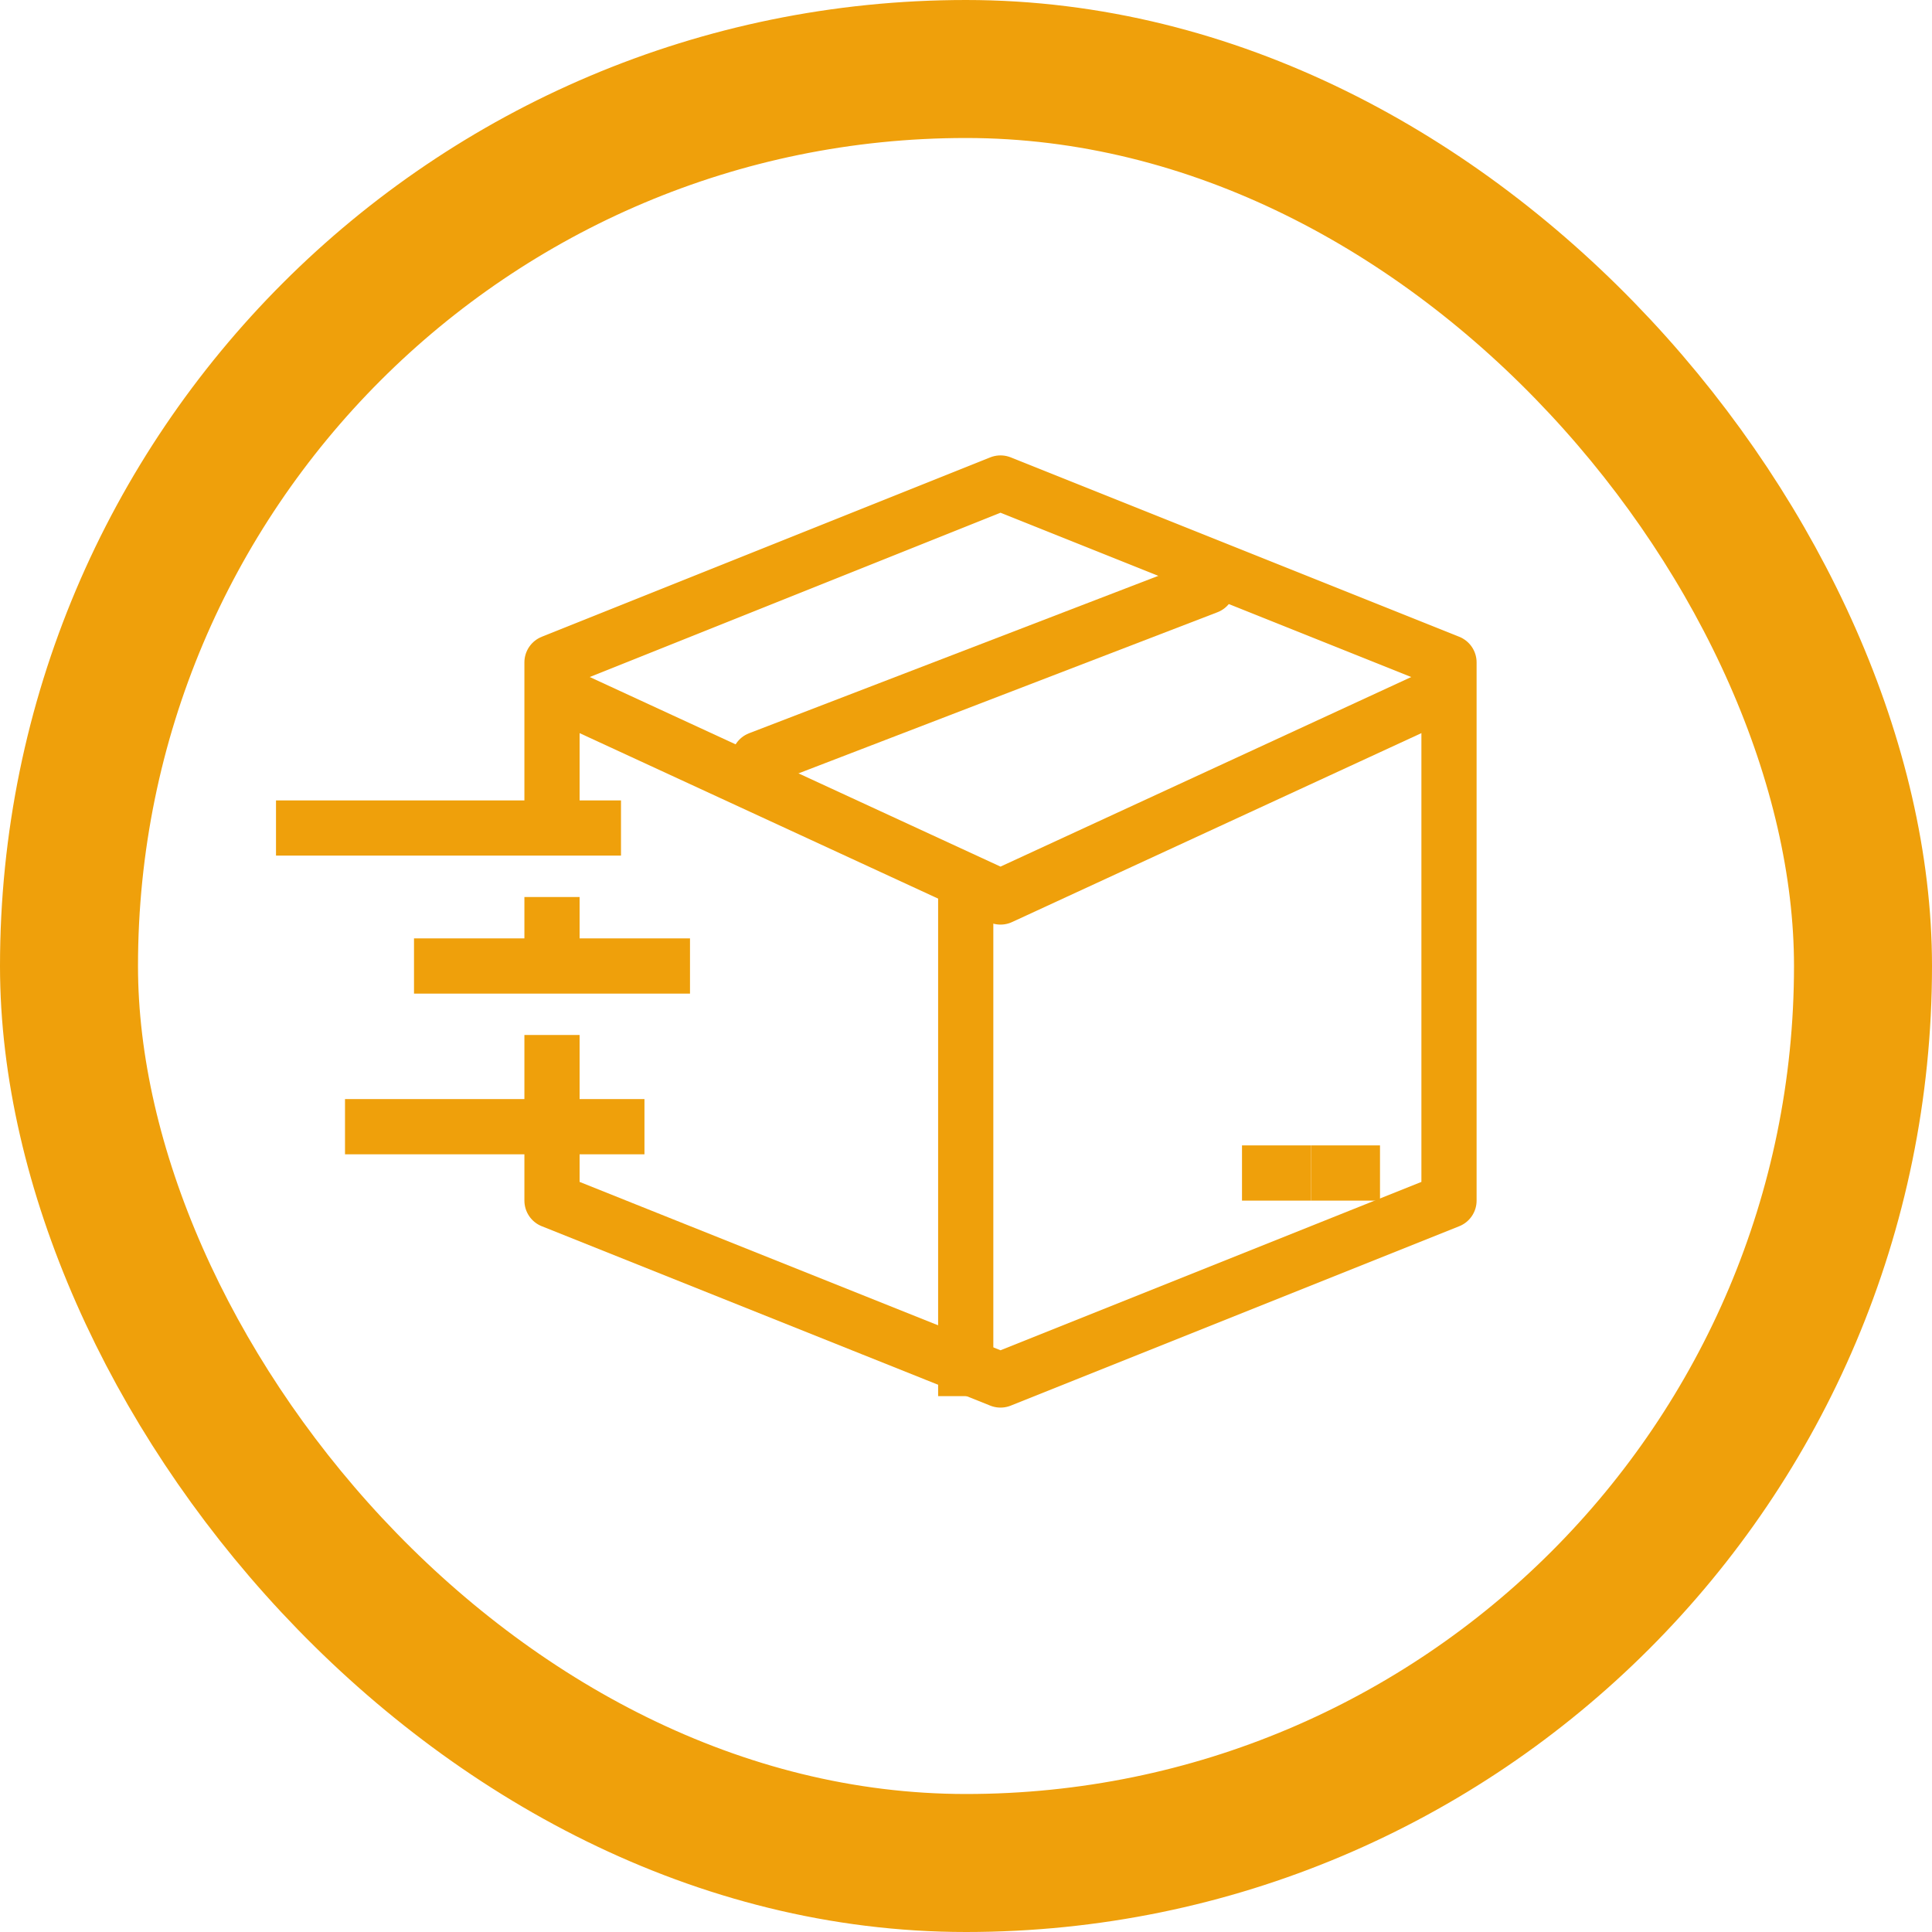 <?xml version="1.0" encoding="UTF-8"?>
<svg width="28px" height="28px" viewBox="0 0 28 28" version="1.1" xmlns="http://www.w3.org/2000/svg" xmlns:xlink="http://www.w3.org/1999/xlink">
    <!-- Generator: Sketch 52.1 (67048) - http://www.bohemiancoding.com/sketch -->
    <title>Group 16</title>
    <desc>Created with Sketch.</desc>
    <g id="Page-1" stroke="none" stroke-width="1" fill="none" fill-rule="evenodd">
        <g id="002-Carrier-Events" transform="translate(-1232, -134)" stroke="#EFA00B">
            <g id="Group-16" transform="translate(1232, 134)">
                <g id="Group-4" stroke-width="2">
                    <rect id="Rectangle-Copy-5" x="1" y="1" width="26" height="26" rx="13"></rect>
                </g>
                <polyline id="Stroke-4" stroke-width="0.8" stroke-linejoin="round" points="8 16.657 8 17.4 14.5 20 21 17.4 21 9.6 14.5 7 8 9.6 8 12.2"></polyline>
                <path d="M5,16.329 L9.34,16.329" id="Stroke-11" stroke-width="0.8" stroke-linejoin="round"></path>
                <path d="M13.996,13 L13.996,20.234" id="Stroke-13" stroke-width="0.8" stroke-linejoin="round"></path>
                <polyline id="Stroke-1" stroke-width="0.8" stroke-linejoin="round" points="8 10 14.5 13 21 10"></polyline>
                <path d="M11,11 L17.5,8.5" id="Stroke-3" stroke-width="0.8" stroke-linecap="round" stroke-linejoin="round"></path>
                <path d="M8,15 L8,16" id="Stroke-6" stroke-width="0.8" stroke-linejoin="round"></path>
                <path d="M8,13 L8,14" id="Stroke-7" stroke-width="0.8" stroke-linejoin="round"></path>
                <path d="M4,12 L9,12" id="Stroke-8" stroke-width="0.8" stroke-linejoin="round"></path>
                <path d="M6,14 L10,14" id="Stroke-10" stroke-width="0.8" stroke-linejoin="round"></path>
                <path d="M20,17 L19,17" id="Stroke-16" stroke-width="0.8" stroke-linejoin="round"></path>
                <path d="M19,17 L18,17" id="Stroke-17" stroke-width="0.8" stroke-linejoin="round"></path>
            </g>
        </g>
    </g>
</svg>